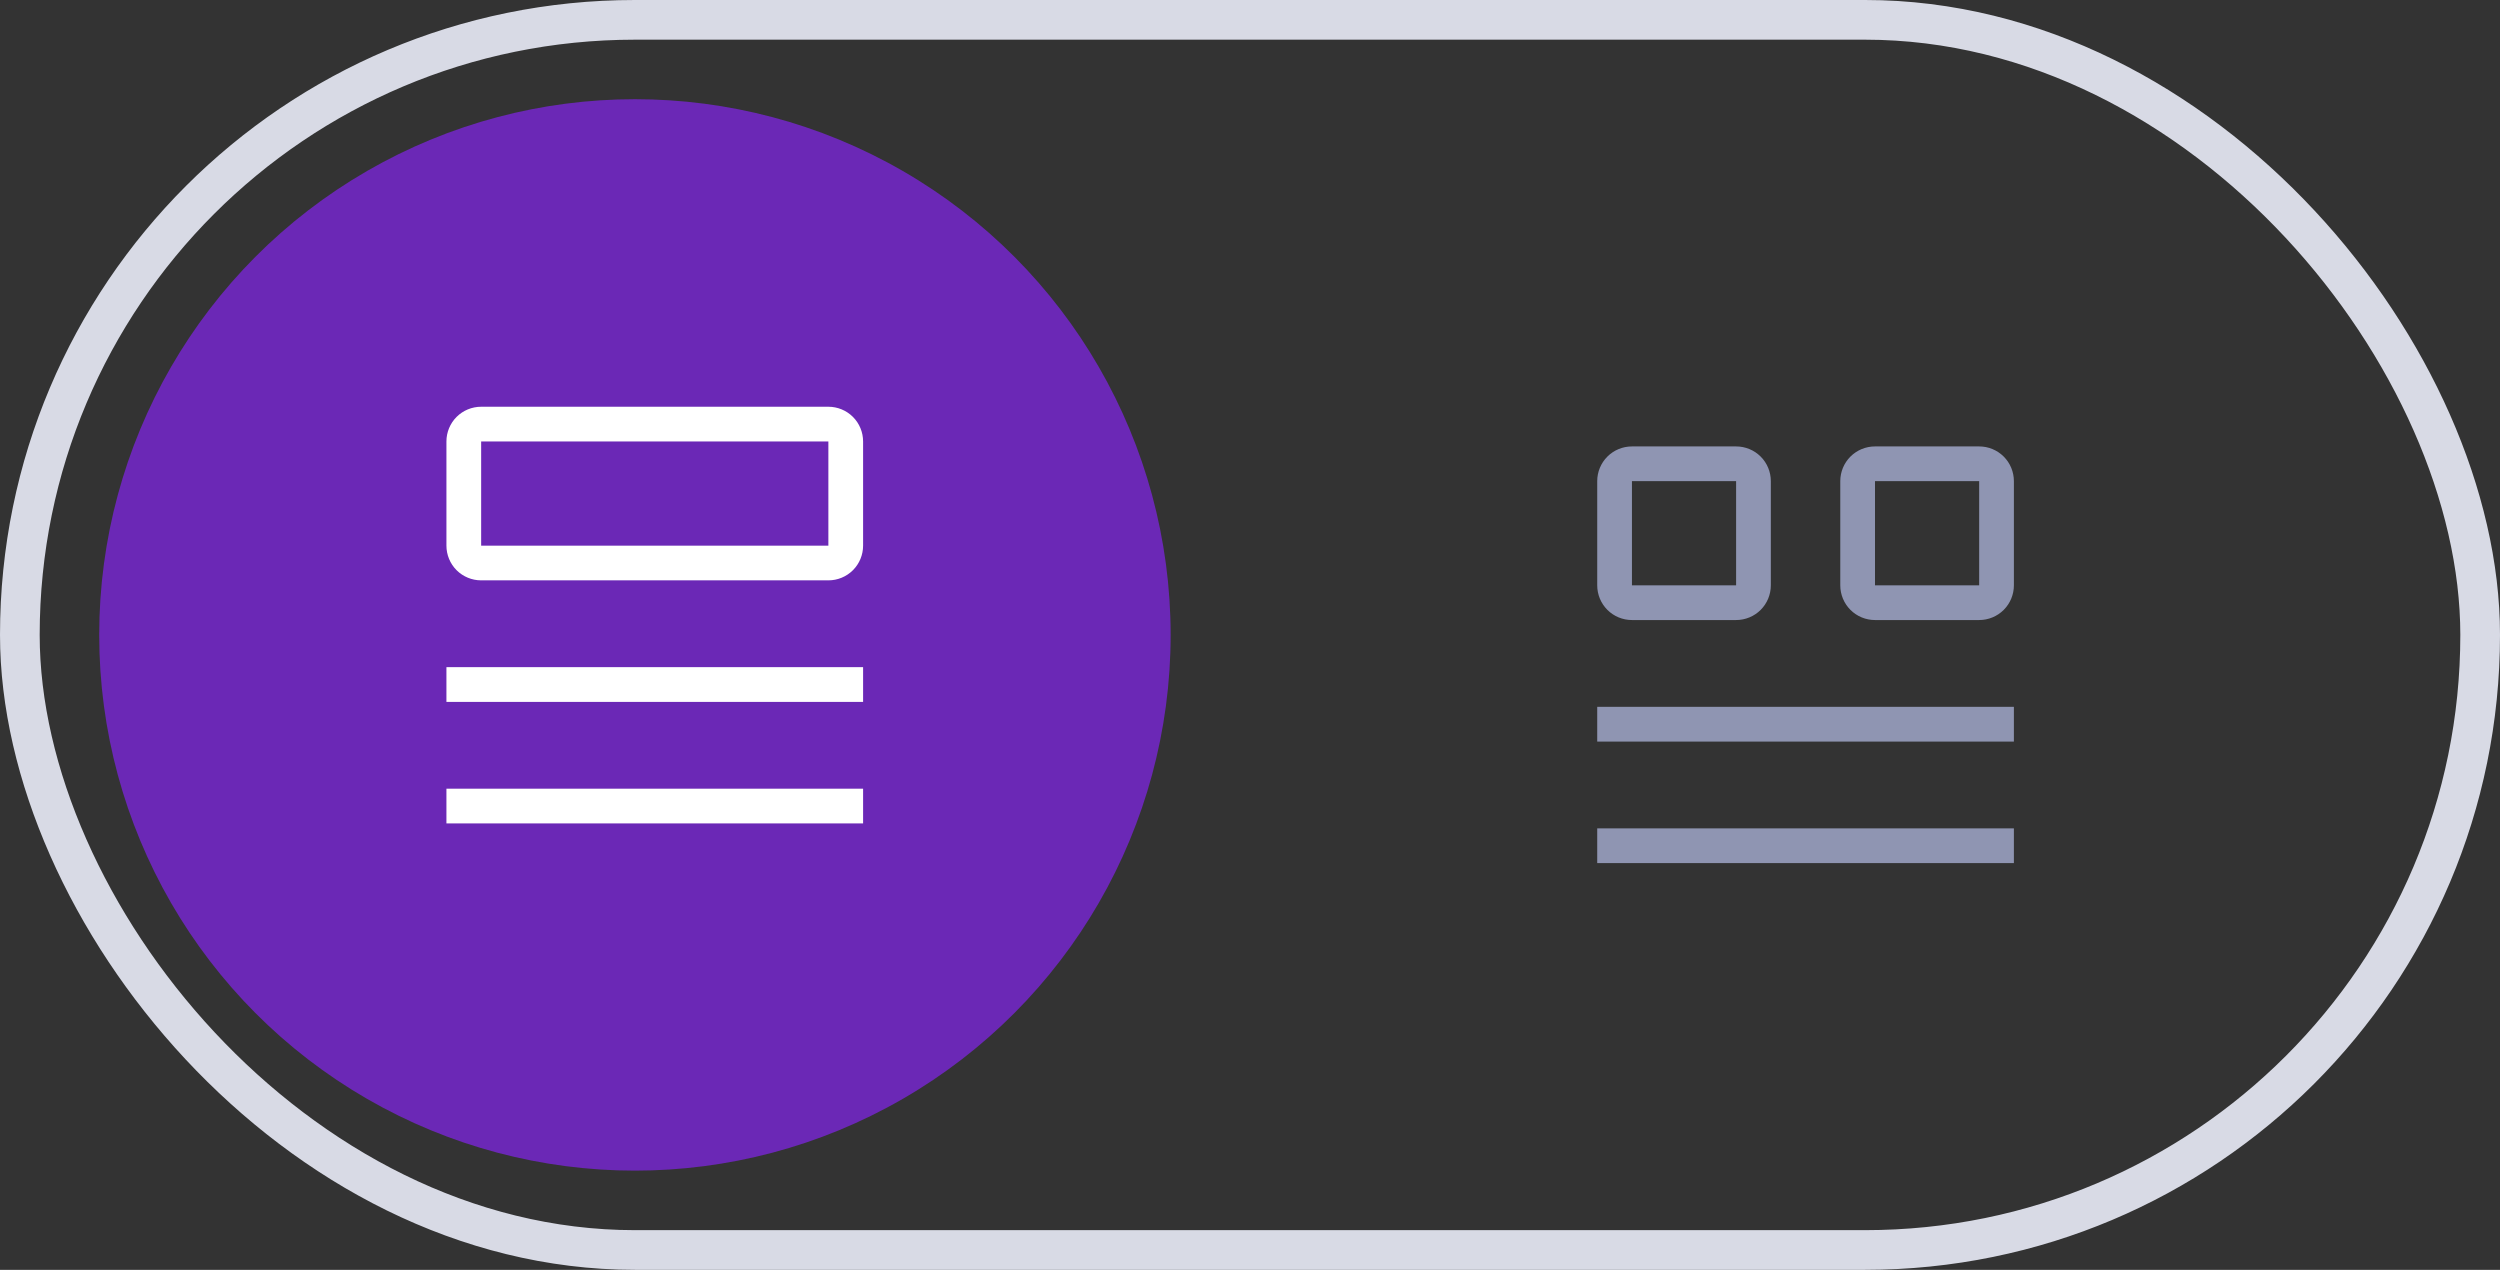 <svg width="63" height="32" viewBox="0 0 63 32" fill="none" xmlns="http://www.w3.org/2000/svg">
<rect x="0" y="0" width="63" height="32" fill="#333333" stroke="none"/>
<rect x="0.5" y="0.5" width="62" height="31" rx="15.5" stroke="#D8DAE5"/>
<circle cx="16" cy="16" r="13.5" fill="#6B28B6"/>
<path d="M11.25 19.875H21.75V20.75H11.25V19.875Z" fill="white"/>
<path d="M11.25 16.812H21.75V17.688H11.25V16.812Z" fill="white"/>
<path d="M20.875 11.125V13.75H12.125V11.125H20.875ZM20.875 10.25H12.125C11.893 10.25 11.67 10.342 11.506 10.506C11.342 10.67 11.25 10.893 11.25 11.125V13.75C11.25 13.982 11.342 14.205 11.506 14.369C11.67 14.533 11.893 14.625 12.125 14.625H20.875C21.107 14.625 21.33 14.533 21.494 14.369C21.658 14.205 21.75 13.982 21.75 13.75V11.125C21.75 10.893 21.658 10.67 21.494 10.506C21.33 10.342 21.107 10.25 20.875 10.25Z" fill="white"/>
<path d="M40.25 20.875H50.75V21.75H40.25V20.875Z" fill="#8F95B2"/>
<path d="M40.25 17.812H50.75V18.688H40.25V17.812Z" fill="#8F95B2"/>
<path d="M43.75 12.125V14.75H41.125V12.125H43.75ZM43.75 11.25H41.125C40.893 11.25 40.67 11.342 40.506 11.506C40.342 11.67 40.25 11.893 40.25 12.125V14.75C40.25 14.982 40.342 15.205 40.506 15.369C40.67 15.533 40.893 15.625 41.125 15.625H43.75C43.982 15.625 44.205 15.533 44.369 15.369C44.533 15.205 44.625 14.982 44.625 14.75V12.125C44.625 11.893 44.533 11.67 44.369 11.506C44.205 11.342 43.982 11.25 43.75 11.25Z" fill="#8F95B2"/>
<path d="M49.875 12.125V14.75H47.25V12.125H49.875ZM49.875 11.25H47.25C47.018 11.25 46.795 11.342 46.631 11.506C46.467 11.67 46.375 11.893 46.375 12.125V14.75C46.375 14.982 46.467 15.205 46.631 15.369C46.795 15.533 47.018 15.625 47.25 15.625H49.875C50.107 15.625 50.33 15.533 50.494 15.369C50.658 15.205 50.75 14.982 50.75 14.75V12.125C50.75 11.893 50.658 11.67 50.494 11.506C50.33 11.342 50.107 11.25 49.875 11.25Z" fill="#8F95B2"/>
</svg>
